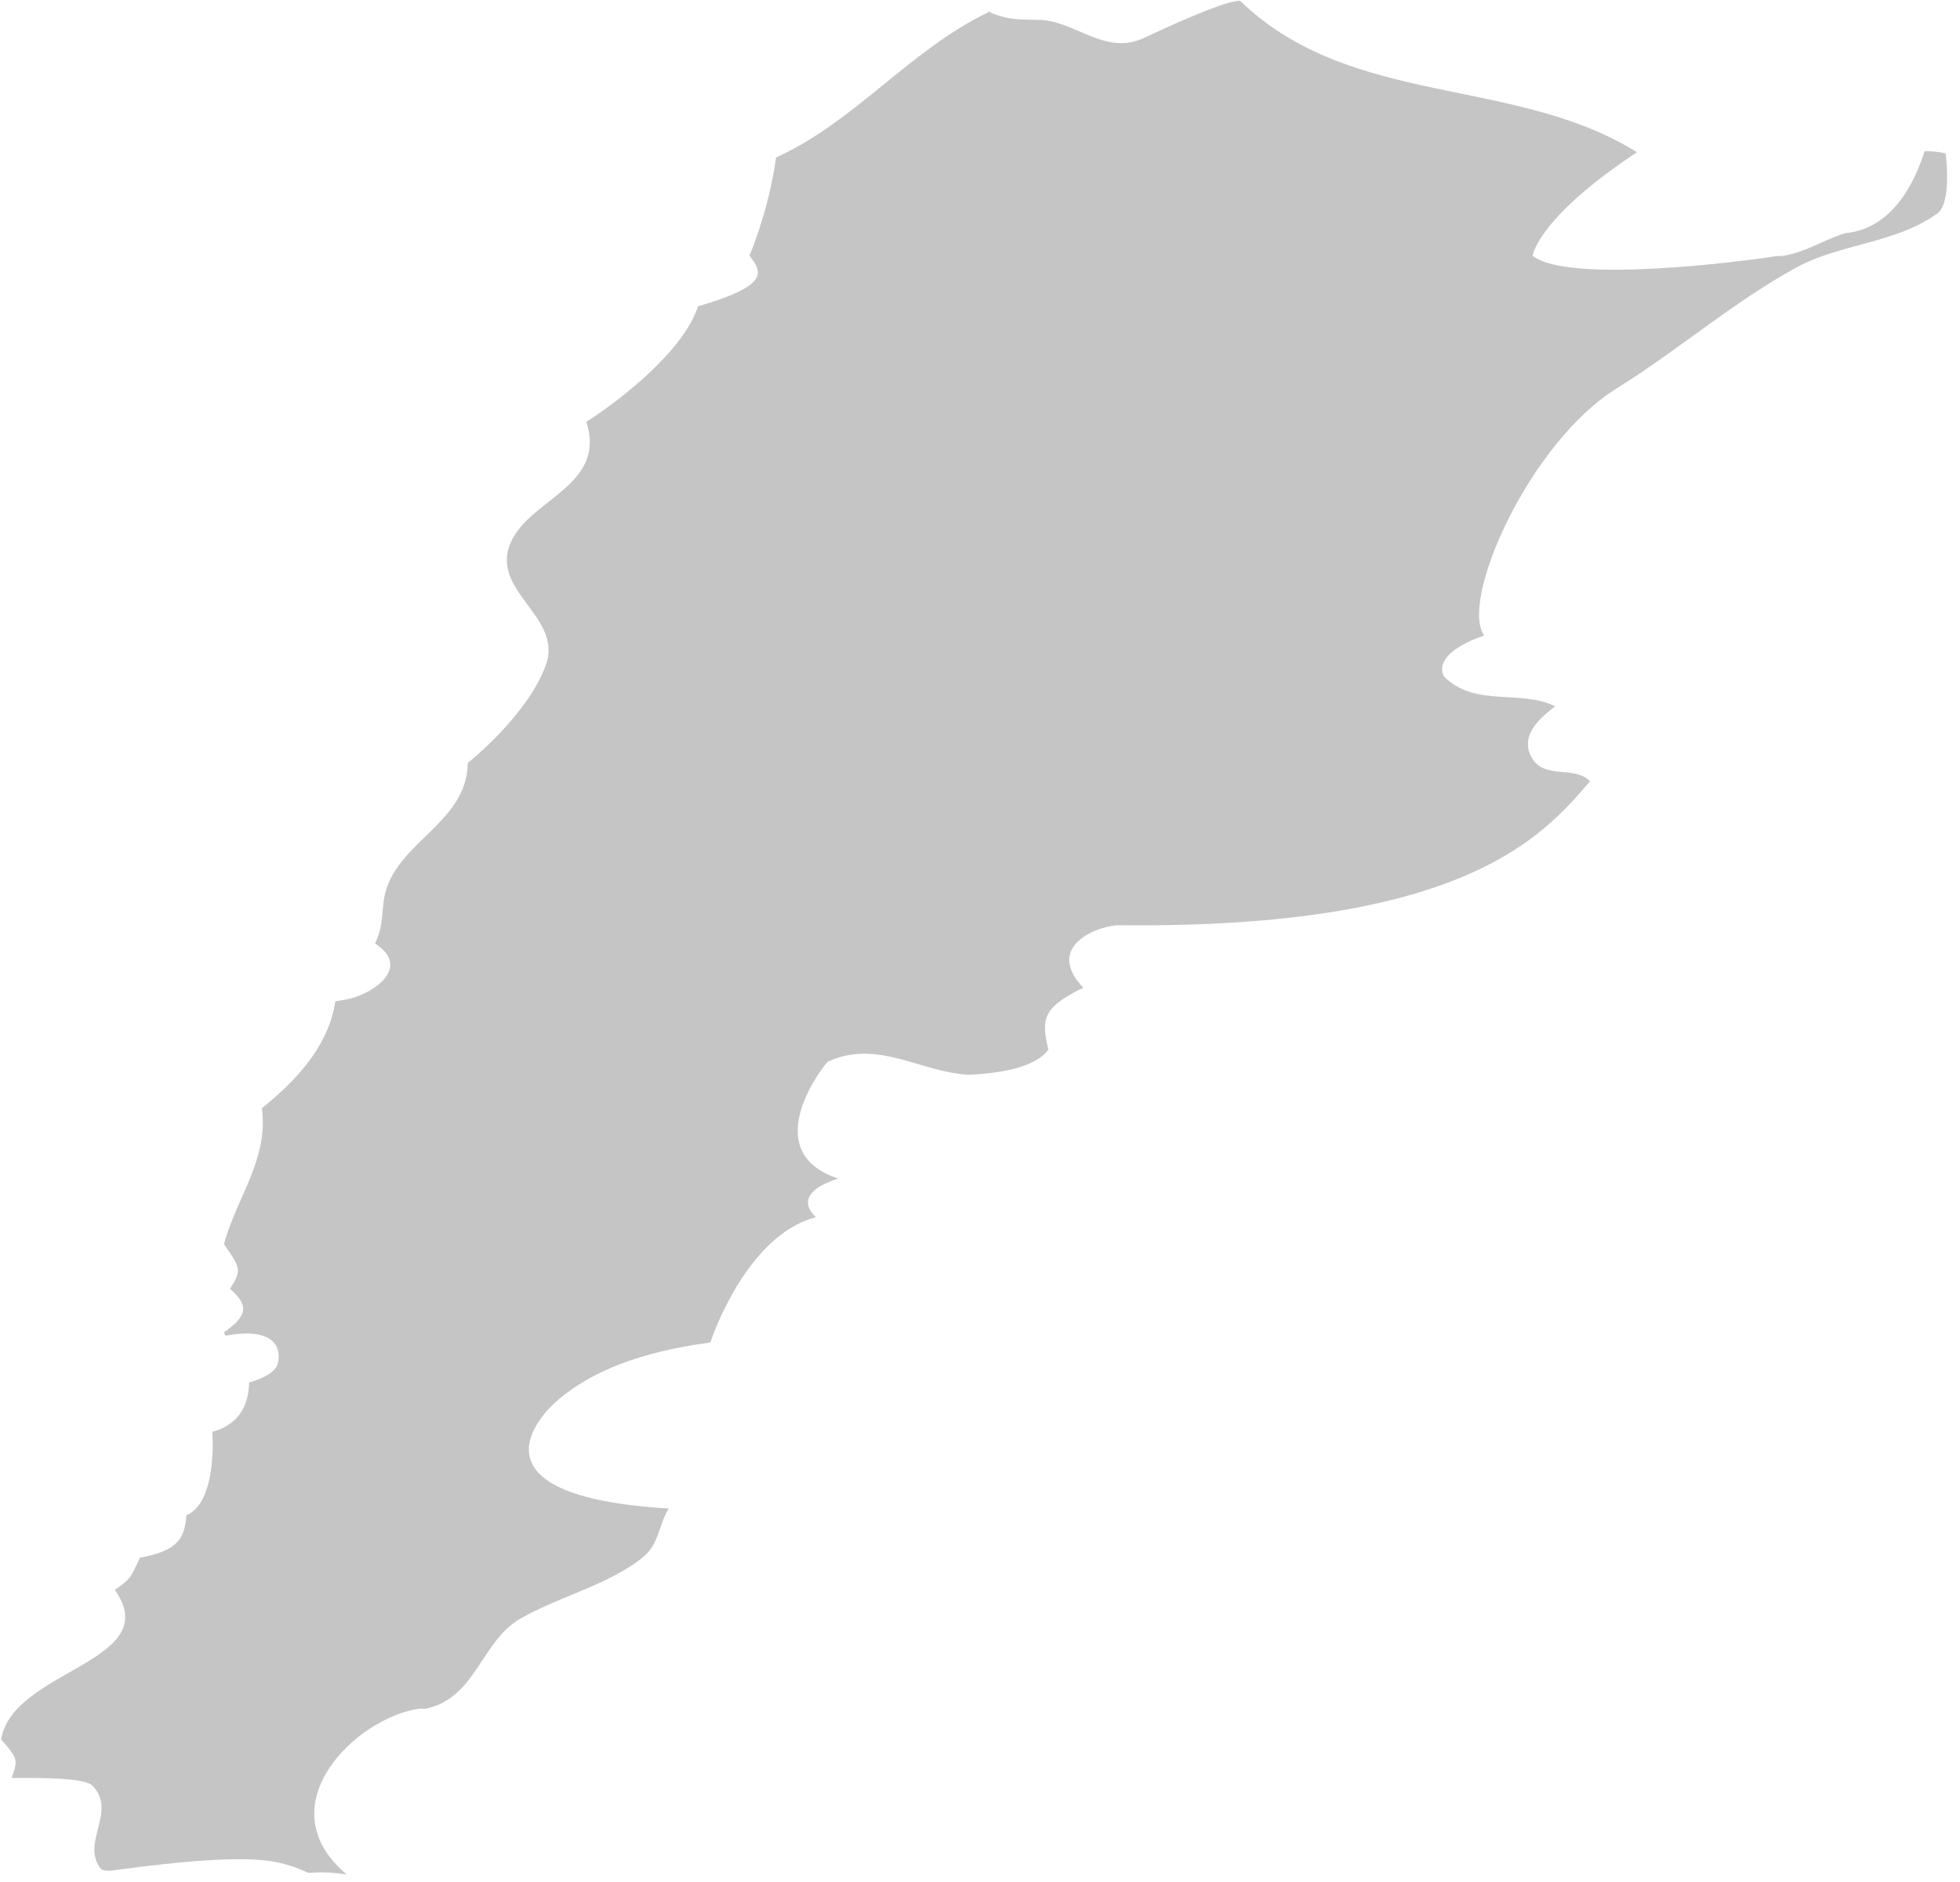 <svg width="151" height="145" viewBox="0 0 151 145" fill="none" xmlns="http://www.w3.org/2000/svg">
<path d="M76.118 0.956C70.108 3.844 65.889 9.361 59.792 12.134C59.185 16.41 57.74 19.674 57.74 19.703C58.664 20.916 59.445 21.956 53.781 23.602C52.336 27.964 45.227 32.499 45.17 32.499C46.672 37.121 41.5 38.306 39.679 41.194C37.078 45.296 43.407 47.318 42.078 51.16C40.748 55.031 36.096 58.757 36.038 58.786C35.98 63.668 29.97 64.996 29.536 69.647C29.363 71.496 29.334 71.669 28.9 72.709C31.675 74.5 28.872 76.464 27.051 76.926C26.704 77.013 26.213 77.1 25.837 77.157C25.606 78.486 25.028 81.548 20.173 85.39C20.722 89.319 18.18 92.352 17.255 95.876C18.526 97.696 18.642 97.898 17.717 99.313C19.191 100.584 19.075 101.393 17.255 102.664C17.284 102.751 17.341 102.866 17.37 102.924C22.225 102.029 21.532 104.975 21.3 105.322C20.838 106.015 19.827 106.333 19.191 106.535C19.152 108.441 18.295 109.683 16.619 110.261L16.359 110.319C16.359 110.319 16.793 115.721 14.365 116.761C14.221 118.118 14.076 119.389 11.1 119.967L10.782 120.025C10.088 121.556 10.03 121.7 8.846 122.509C12.776 128.084 0.957 128.633 0.09 134.035C1.39 135.537 1.39 135.565 0.899 137.01C4.617 136.952 6.688 137.145 7.112 137.588C9.048 139.552 6.245 141.949 7.719 143.943C7.979 144.289 8.759 144.116 9.221 144.058C19.133 142.729 21.098 143.365 22.543 143.827C22.919 143.943 23.41 144.174 23.757 144.318C24.681 144.26 25.115 144.231 26.704 144.434C20.405 139.147 27.456 132.33 32.31 131.666H32.802C36.674 130.857 37.078 126.437 40.084 124.733C42.944 123.087 46.268 122.307 49.013 120.4C49.215 120.256 49.446 120.054 49.62 119.909C50.776 118.956 50.776 117.396 51.527 116.241C35.431 115.287 41.904 108.875 42.684 108.152C46.528 104.599 52.51 103.762 54.735 103.444C54.735 103.357 57.451 95.183 62.855 93.796C60.976 91.976 63.982 90.994 64.588 90.821C58.116 88.683 63.664 81.837 63.779 81.808C67.623 80.017 71.061 82.704 74.731 82.819C77.91 82.646 79.933 82.01 80.771 80.884C80.193 78.544 80.395 77.706 83.025 76.32L83.459 76.118C80.338 72.796 84.817 71.265 86.261 71.294C112.76 71.582 118.858 64.448 122.499 60.201C121.227 58.901 118.829 60.201 117.904 58.179C117.124 56.504 118.886 55.146 119.811 54.424C117.124 53.095 113.685 54.539 111.258 52.142C111.258 52.142 110.044 50.467 114.35 48.965C112.413 46.394 117.731 34.175 124.55 29.928C129.29 26.982 133.508 23.285 138.421 20.598C141.831 18.75 145.992 18.778 149.229 16.468C150.413 15.63 149.893 11.875 149.893 11.817C149.431 11.701 148.766 11.643 148.275 11.643C147.581 13.839 145.905 17.623 142.149 17.97C140.473 18.489 138.999 19.5 137.236 19.732H136.861C134.433 20.136 120.736 21.898 118.077 19.703C118.135 19.385 118.8 16.583 126.111 11.73C116.69 5.837 104.062 8.322 95.537 0.06C94.671 0.06 92.205 1.013 88.14 2.92C85.135 4.335 82.823 1.591 80.077 1.533C78.199 1.504 77.708 1.504 76.407 1.013L76.176 0.869" fill="#C5C5C5"/>
</svg>

